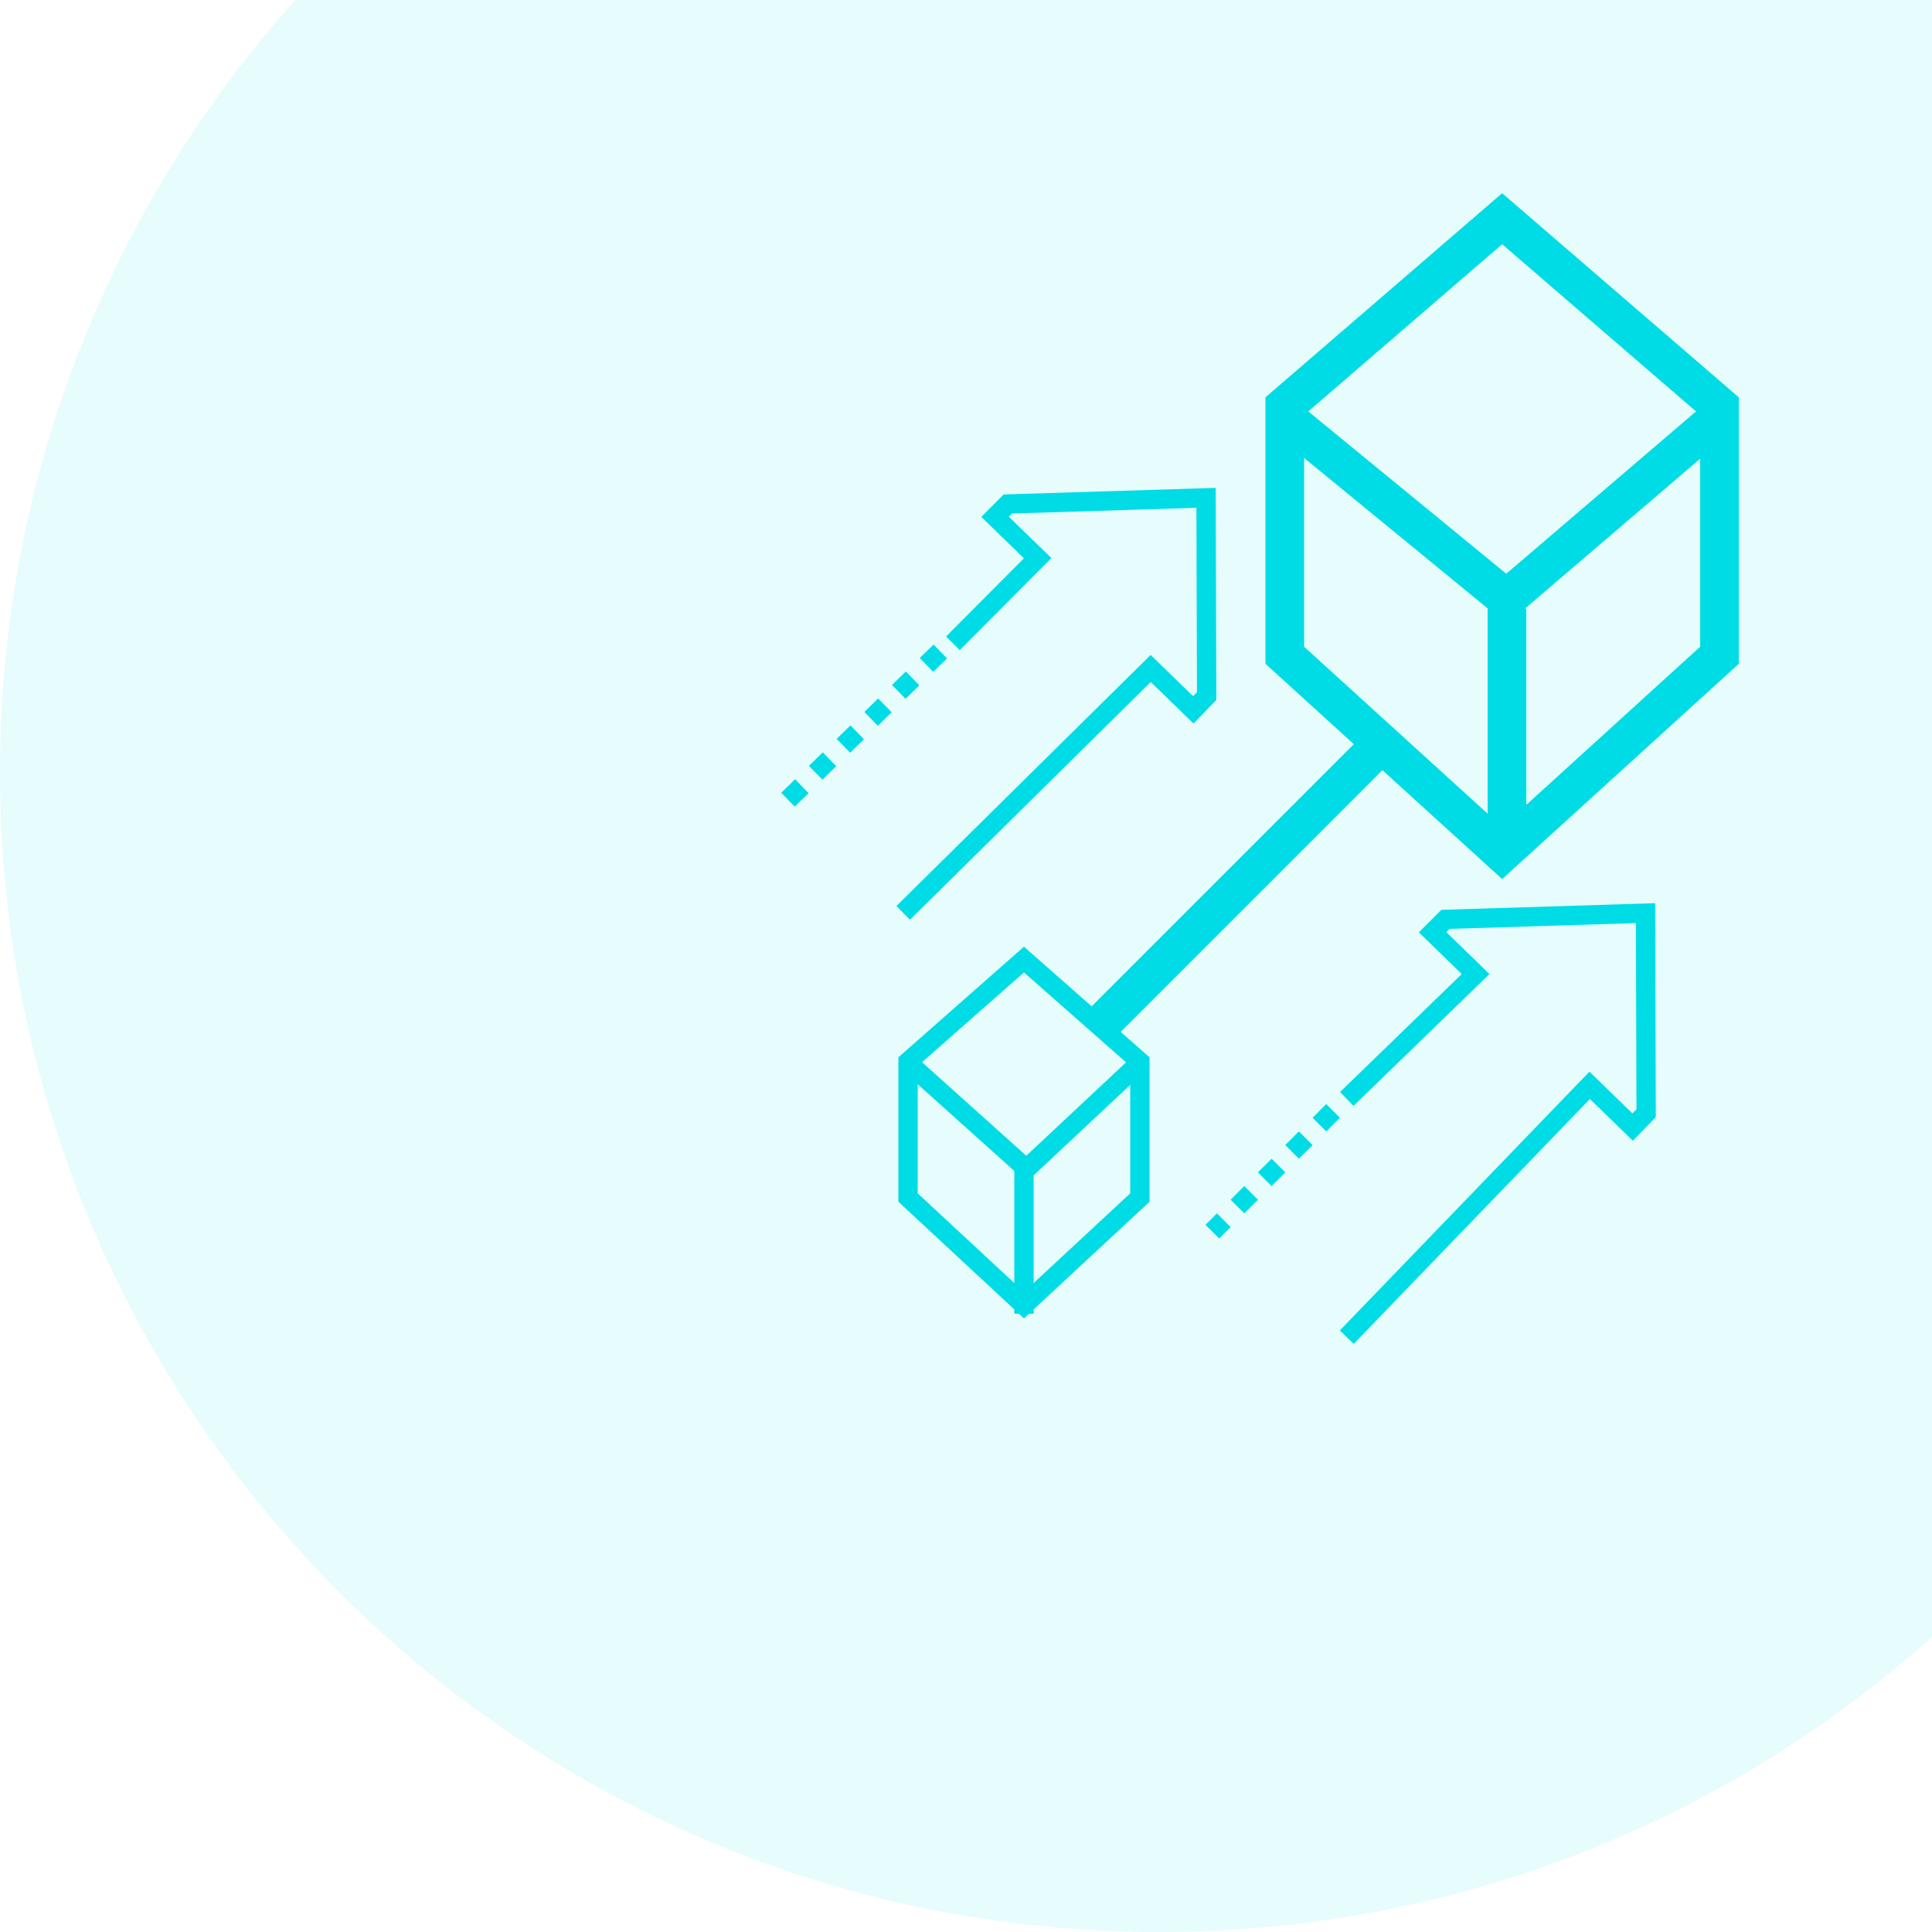 <svg width="200" height="200" viewBox="0 0 200 200" fill="none" xmlns="http://www.w3.org/2000/svg">
<path fill-rule="evenodd" clip-rule="evenodd" d="M30.556 0H200V169.444C178.77 188.446 150.734 200 120 200C53.726 200 0 146.274 0 80C0 49.266 11.554 21.23 30.556 0Z" fill="#00DCE6" fill-opacity="0.1"/>
<path d="M178 67.834V42.046L155.5 22.641L133 42.046V67.834L155.5 88.297L178 67.834Z" stroke="#00DCE6" stroke-width="4"/>
<path d="M156 63L156 87" stroke="#00DCE6" stroke-width="4"/>
<path d="M177 44L155.957 62L134 44" stroke="#00DCE6" stroke-width="4"/>
<path d="M142.455 77.554L113.455 106.554" stroke="#00DCE6" stroke-width="4"/>
<path d="M98.644 66.596L107.418 57.783L103.007 53.498L104.327 52.174L124.851 51.536L124.911 72.056L123.53 73.484L119.119 69.198L93.5 94.5" stroke="#00DCE6" stroke-width="2" stroke-miterlimit="10"/>
<path d="M97.34 67.441L80.898 83.438" stroke="#00DCE6" stroke-width="2" stroke-miterlimit="10" stroke-dasharray="2 2"/>
<g clip-path="url(#clip0)">
<path d="M139.417 113.761L152.755 100.832L148.303 96.508L149.636 95.172L170.346 94.529L170.407 115.235L169.013 116.676L164.562 112.352L139.417 138.424" stroke="#00DCE6" stroke-width="2" stroke-miterlimit="10"/>
</g>
<path d="M138 115.001L125.5 127.5" stroke="#00DCE6" stroke-width="2" stroke-miterlimit="10" stroke-dasharray="2 2"/>
<path d="M118 123.968V109.903L106 99.333L94 109.903V123.968L106 135.115L118 123.968Z" stroke="#00DCE6" stroke-width="2"/>
<path d="M106 121L106 136" stroke="#00DCE6" stroke-width="2"/>
<path d="M118 110L106.255 121L94 110" stroke="#00DCE6" stroke-width="2"/>
<defs>
<clipPath id="clip0">
<rect width="55" height="51" fill="white" transform="matrix(-1 0 0 1 172 90)"/>
</clipPath>
</defs>
</svg>
